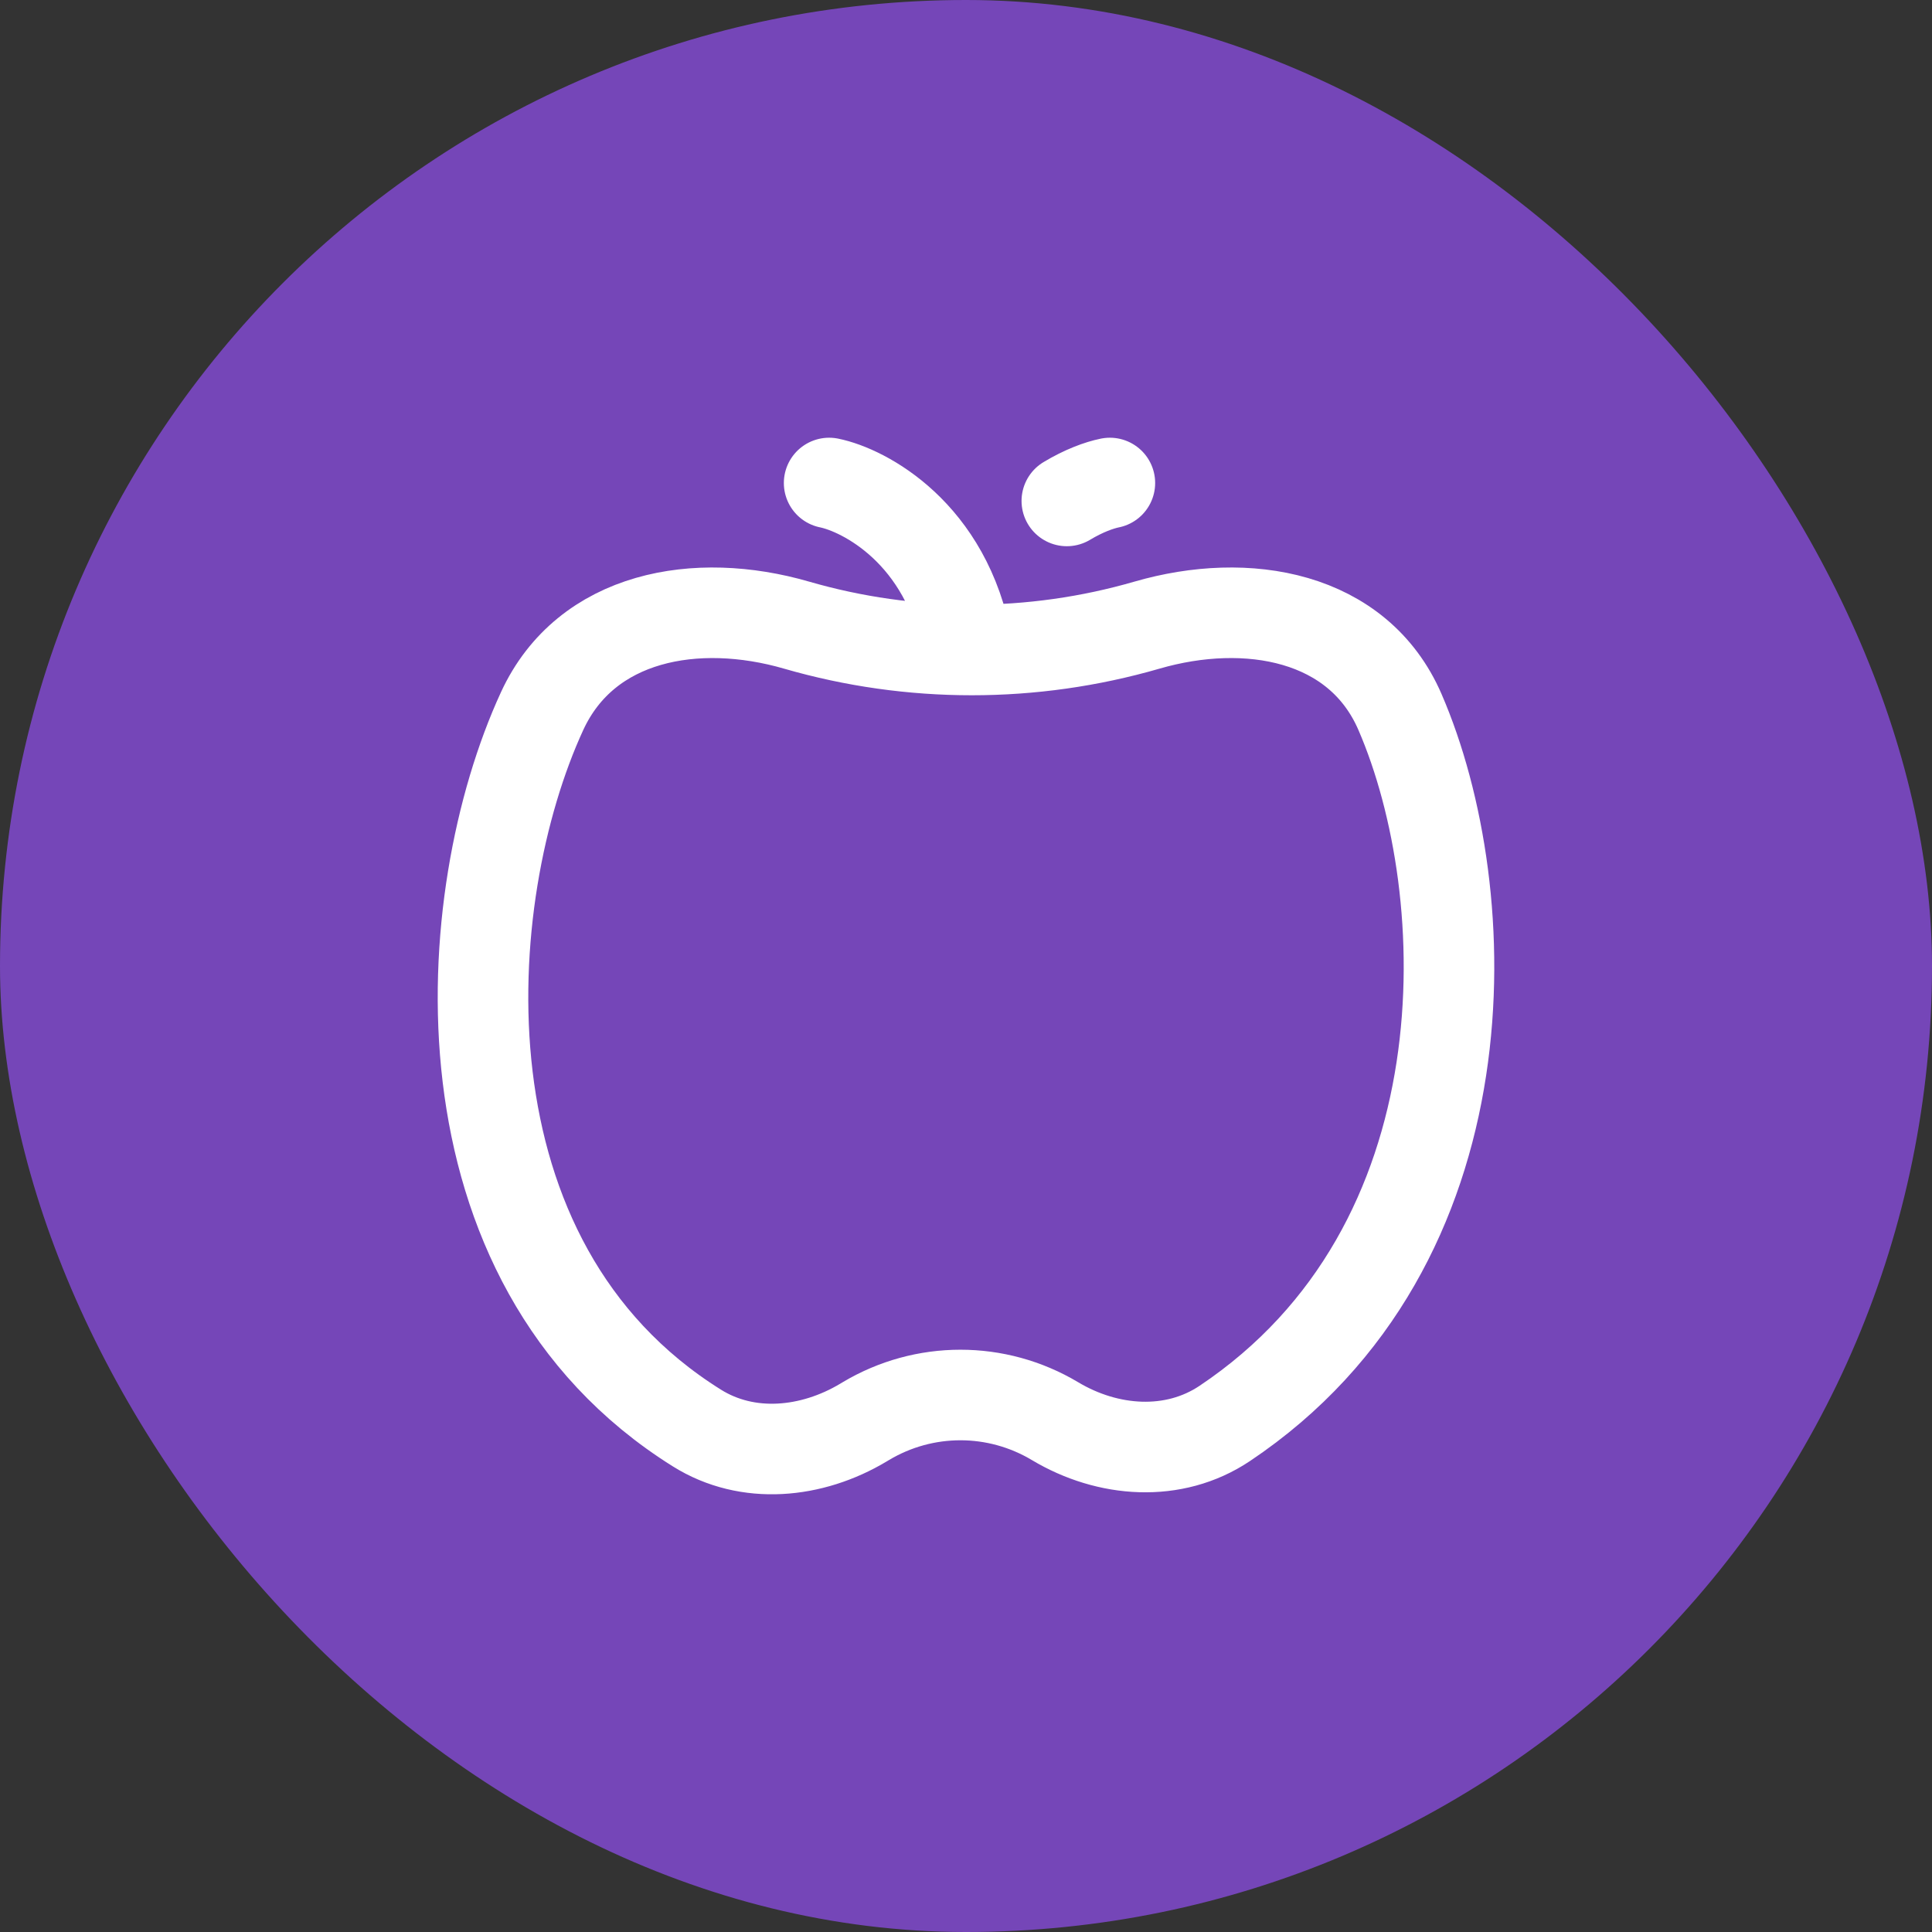 <svg width="32" height="32" viewBox="0 0 32 32" fill="none" xmlns="http://www.w3.org/2000/svg">
<rect x="0" y="0" width="32" height="32" fill="#333333" stroke="none"/>
<g clip-path="url(#clip0_240_421)">
<rect width="32" height="32" rx="16" fill="#7546B8"/>
<path d="M13.733 8C14.307 8.116 15.685 8.824 16.021 10.71M18.383 8C18.205 8.036 17.949 8.129 17.67 8.297M8.979 11.778C7.561 14.855 7.137 20.897 11.542 23.652C12.385 24.18 13.447 24.073 14.3 23.563L14.34 23.539C15.307 22.961 16.508 22.961 17.475 23.539C18.348 24.061 19.439 24.143 20.285 23.577C24.684 20.634 24.486 14.791 23.188 11.793C22.496 10.194 20.653 9.874 18.998 10.354C17.101 10.903 15.09 10.903 13.193 10.354C11.538 9.874 9.708 10.196 8.979 11.778Z" stroke="white" stroke-width="1.5" stroke-linecap="round" stroke-linejoin="round"/>
</g>
<defs>
<clipPath id="clip0_240_421">
<rect width="32" height="32" fill="white"/>
</clipPath>
</defs>
</svg>
